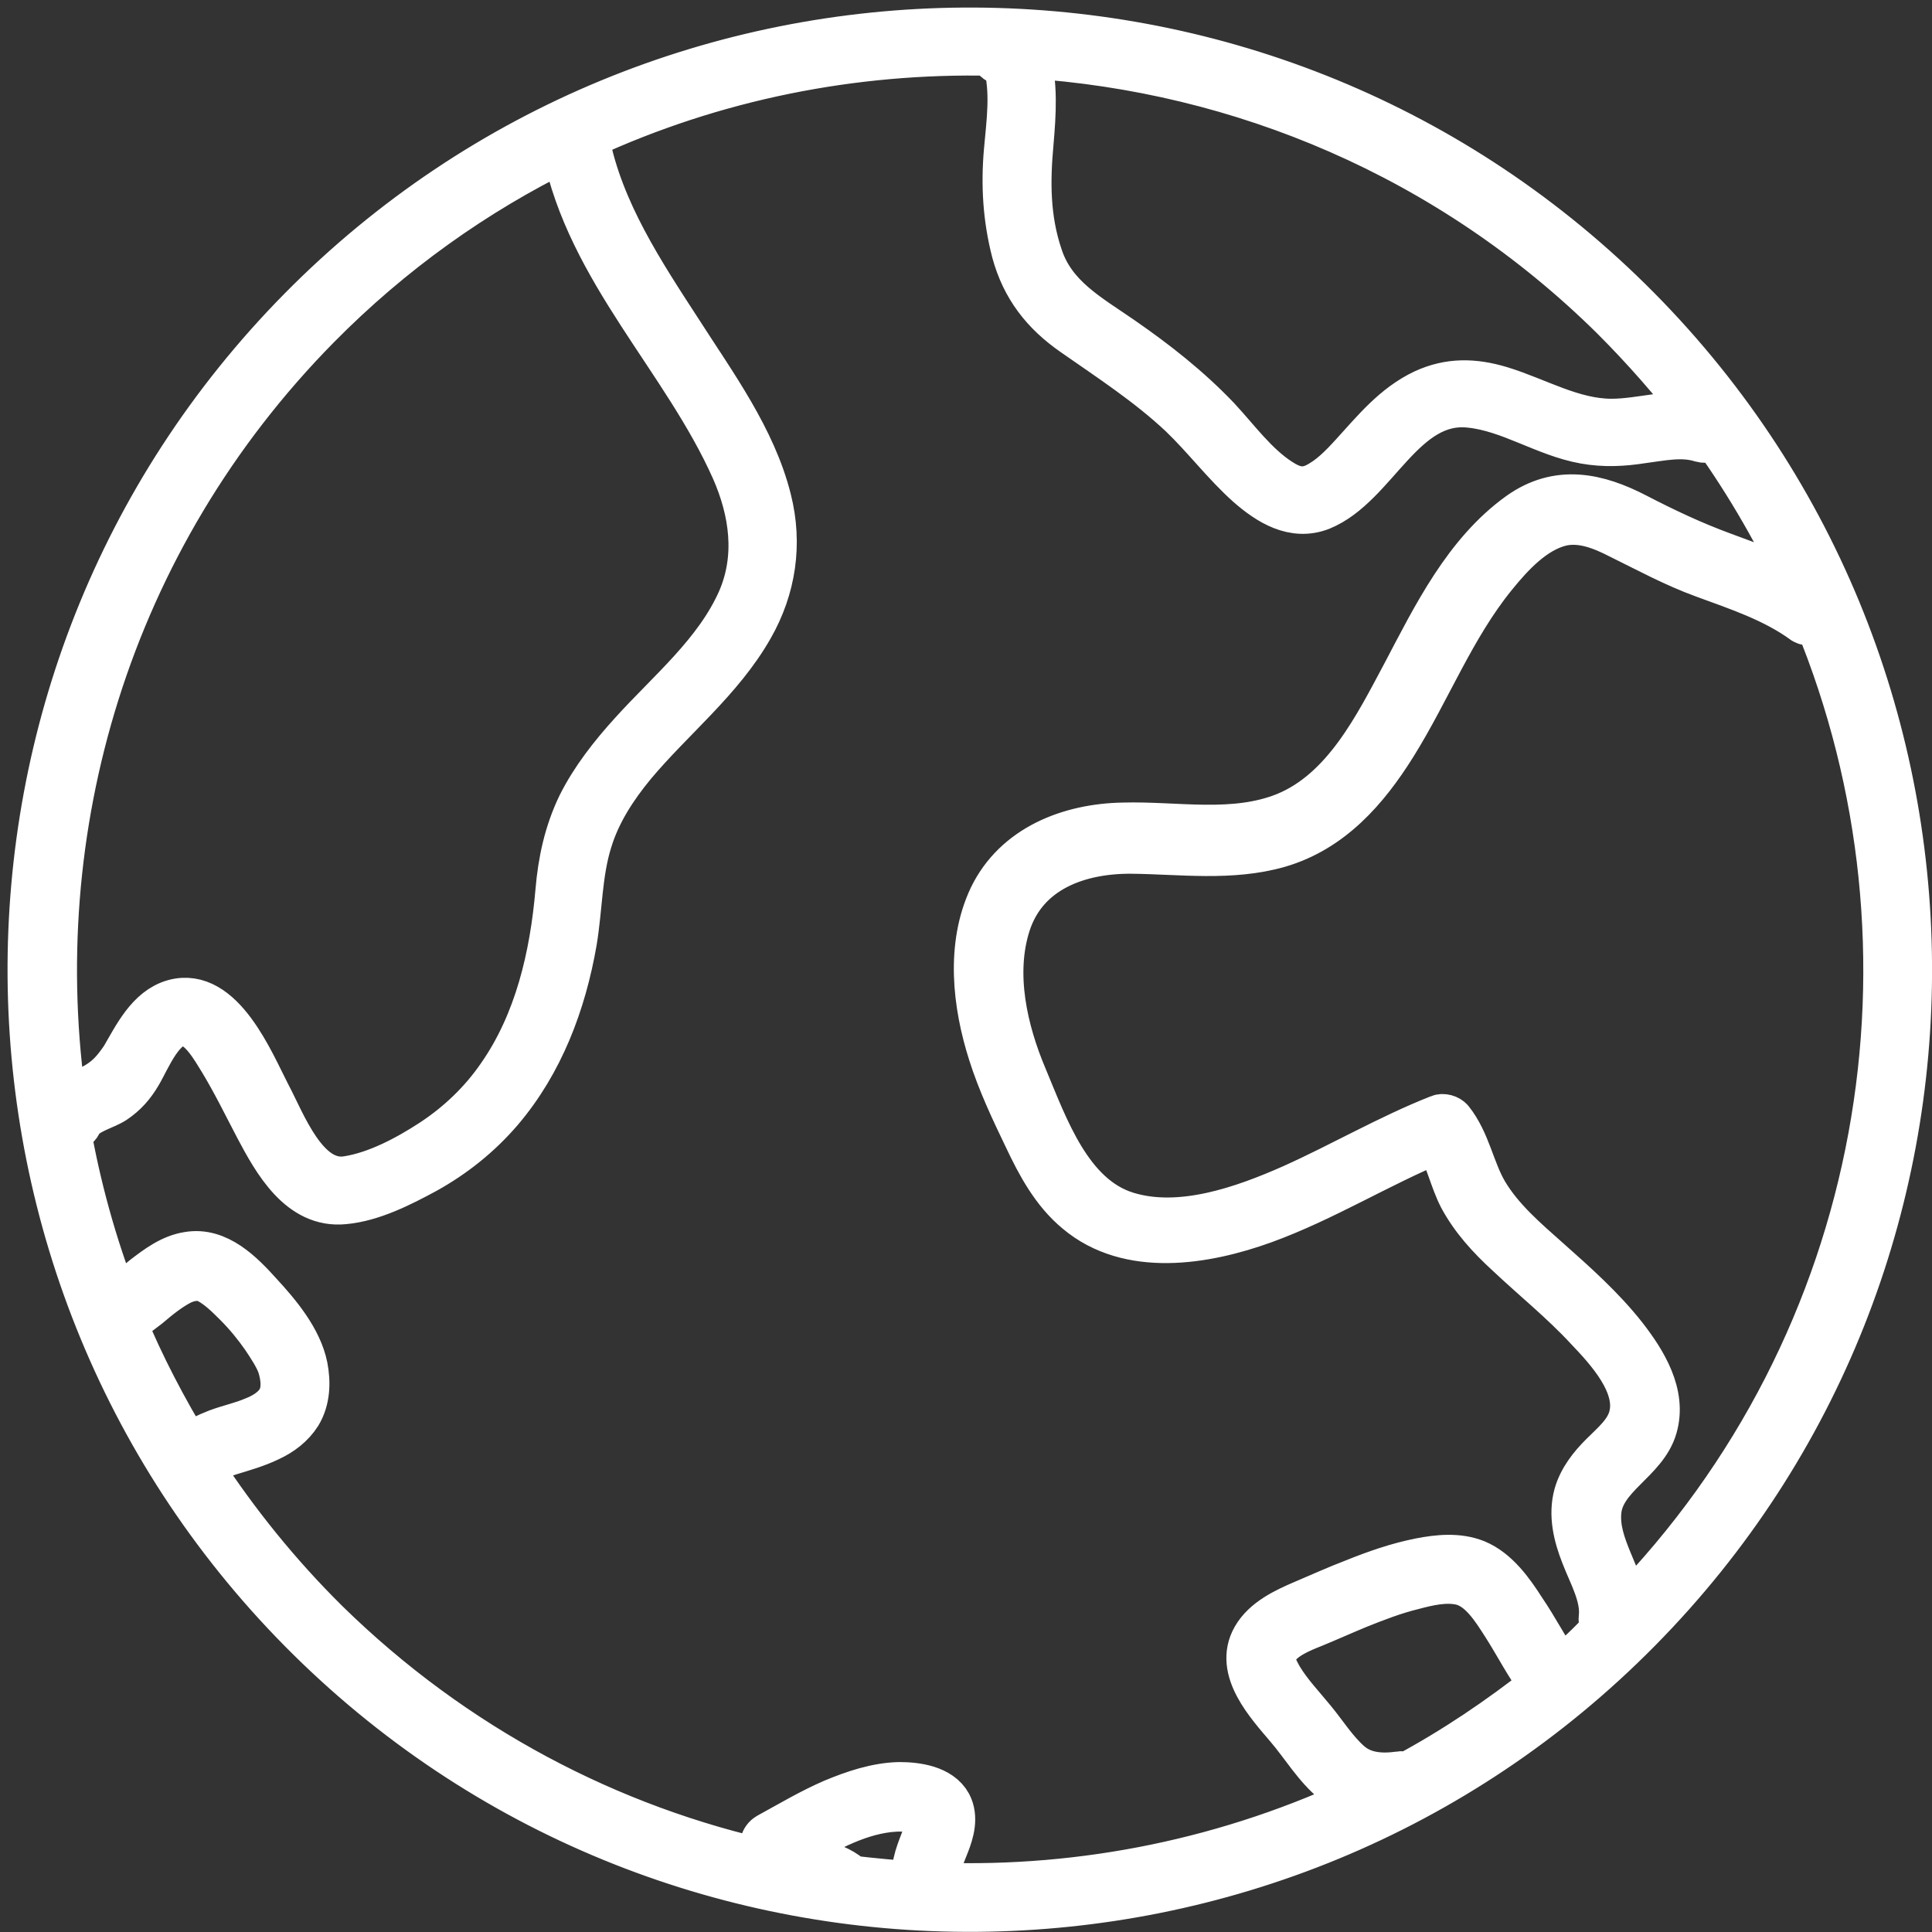 <svg width="128" height="128" viewBox="0 0 128 128" fill="none" xmlns="http://www.w3.org/2000/svg">
<rect x="0" y="0" width="128" height="128" fill="#333333" stroke="none"/>
<path d="M107.977 19.909C83.512 -4.22 44.004 -3.917 19.909 20.515C-4.22 44.98 -3.917 84.488 20.515 108.583C44.98 132.711 84.488 132.408 108.583 107.977C132.711 83.545 132.442 44.038 107.977 19.909ZM120.361 41.076C129.346 62.849 125.14 88.829 107.674 106.698C107.472 104.41 105.689 102.424 105.924 100.102C106.16 97.78 108.987 96.771 109.626 94.55C110.265 92.362 108.919 90.209 107.64 88.56C106.16 86.675 104.342 85.06 102.559 83.478C101.045 82.132 99.463 80.786 98.42 79.036C97.511 77.488 97.275 75.671 96.131 74.224C95.963 74.022 95.593 73.921 95.357 74.022C92.026 75.334 88.93 77.151 85.632 78.632C82.368 80.079 78.195 81.56 74.627 80.449C70.858 79.272 69.277 74.695 67.897 71.397C66.585 68.301 65.71 64.532 66.787 61.2C67.964 57.599 71.498 56.354 74.998 56.388C78.228 56.422 81.56 56.893 84.723 55.984C88.189 54.974 90.511 52.316 92.362 49.355C94.651 45.687 96.232 41.547 98.992 38.148C100.136 36.735 101.617 35.12 103.434 34.682C104.78 34.379 106.126 34.918 107.304 35.523C109.155 36.432 110.938 37.408 112.89 38.115C115.178 38.956 117.534 39.73 119.52 41.177C119.822 41.345 120.125 41.244 120.361 41.076ZM106.866 21.019C108.953 23.106 110.871 25.293 112.621 27.581C110.669 27.211 108.717 27.918 106.765 27.918C104.174 27.918 101.852 26.505 99.429 25.764C97.646 25.226 96.03 25.192 94.348 25.966C92.362 26.909 91.05 28.558 89.603 30.139C88.896 30.913 88.122 31.721 87.146 32.192C86.271 32.596 85.564 32.36 84.79 31.855C83.175 30.812 81.997 29.163 80.685 27.75C78.767 25.731 76.579 24.014 74.291 22.433C72.104 20.918 69.782 19.673 68.907 16.981C68.065 14.491 68.065 12.034 68.301 9.477C68.469 7.525 68.604 5.539 68.065 3.688C82.199 4.597 96.064 10.352 106.866 21.019ZM6.28 71.935C5.573 72.305 4.765 72.642 4.261 73.248C1.568 55.008 7.121 35.759 21.053 21.625C25.933 16.678 31.485 12.741 37.408 9.847C39.023 17.923 45.35 23.779 48.614 31.115C49.826 33.874 50.263 36.903 49.018 39.764C47.47 43.264 44.374 45.788 41.85 48.581C40.538 50.028 39.292 51.609 38.418 53.359C37.543 55.176 37.139 57.061 36.971 59.047C36.6 63.354 35.591 67.729 33.1 71.296C31.923 73.012 30.375 74.493 28.625 75.637C26.976 76.714 24.957 77.791 23.005 78.094C20.245 78.531 18.765 74.392 17.755 72.507C16.678 70.421 14.693 65.508 11.529 66.383C9.847 66.854 8.972 68.705 8.164 70.084C7.592 70.926 7.121 71.464 6.28 71.935ZM12.573 96.098C10.89 93.338 9.409 90.511 8.198 87.584C8.804 87.348 9.308 86.877 9.813 86.507C10.486 85.935 11.193 85.363 11.967 84.959C12.606 84.656 13.246 84.589 13.784 84.858C14.491 85.228 15.097 85.834 15.669 86.406C16.342 87.079 16.947 87.819 17.486 88.593C17.89 89.199 18.361 89.906 18.563 90.511C18.798 91.285 18.899 92.228 18.428 92.901C18.058 93.439 17.419 93.809 16.813 94.045C16.039 94.381 15.197 94.55 14.39 94.853C13.717 95.122 12.943 95.425 12.573 96.098ZM56.354 124.433C56.287 124.332 56.186 124.231 56.085 124.164C55.378 123.659 54.503 123.423 53.662 123.154C53.258 123.02 52.821 122.818 52.451 122.548C54.47 121.404 56.556 120.159 58.878 119.89C59.484 119.823 60.09 119.823 60.695 119.957C60.965 120.024 61.066 120.058 61.267 120.159C61.301 120.193 61.335 120.193 61.368 120.226C61.402 120.26 61.436 120.294 61.469 120.327C61.469 120.327 61.469 120.327 61.469 120.361C61.469 120.361 61.469 120.395 61.503 120.395C61.503 120.395 61.503 120.395 61.503 120.428C61.503 120.462 61.503 120.462 61.537 120.496C61.537 120.563 61.537 120.63 61.537 120.664C61.537 120.664 61.503 120.832 61.503 120.866C61.402 121.27 61.267 121.64 61.133 122.01C60.796 122.885 60.393 123.894 60.695 124.837C59.215 124.736 57.801 124.601 56.354 124.433ZM93.204 117.601C93.069 117.534 92.901 117.501 92.732 117.534C91.521 117.702 90.309 117.635 89.367 116.794C88.459 115.986 87.786 114.909 87.012 113.967C86.271 113.058 85.43 112.183 84.824 111.174C84.521 110.635 84.151 109.996 84.454 109.39C84.891 108.482 86.204 107.977 87.045 107.64C88.021 107.237 88.997 106.799 89.973 106.395C91.151 105.924 92.362 105.453 93.607 105.15C94.617 104.881 95.761 104.612 96.804 104.847C98.117 105.15 98.992 106.597 99.665 107.64C100.506 108.953 101.213 110.366 102.155 111.611C102.155 111.611 102.189 111.611 102.189 111.645C99.328 113.9 96.333 115.919 93.204 117.601ZM103.4 110.635C102.492 109.357 101.785 107.943 100.91 106.664C100.136 105.453 99.16 104.073 97.78 103.501C96.602 103.03 95.29 103.165 94.079 103.4C92.564 103.703 91.117 104.208 89.704 104.78C88.559 105.217 87.449 105.722 86.338 106.193C85.161 106.698 83.781 107.338 83.108 108.515C81.896 110.635 84.05 112.924 85.329 114.438C86.338 115.616 87.18 117.063 88.425 118.073C89.064 118.577 89.737 118.88 90.444 119.015C81.56 123.255 71.801 125.241 62.142 124.904C62.21 124.769 62.243 124.601 62.176 124.399C62.176 124.366 62.142 124.231 62.142 124.197C62.142 124.164 62.142 124.029 62.142 123.995C62.142 123.962 62.142 123.962 62.142 123.962C62.142 123.928 62.142 123.861 62.176 123.827C62.21 123.726 62.21 123.592 62.243 123.491C62.378 123.053 62.546 122.616 62.715 122.212C63.051 121.371 63.32 120.395 62.883 119.553C62.277 118.443 60.695 118.241 59.585 118.241C58.071 118.275 56.59 118.779 55.21 119.351C53.729 119.991 52.316 120.832 50.903 121.606C50.499 121.842 50.431 122.313 50.6 122.683C50.768 123.02 50.97 123.289 51.206 123.491C40.403 121.135 30.105 115.784 21.625 107.472C18.428 104.309 15.669 100.876 13.313 97.275C13.549 97.275 13.784 97.174 13.919 96.905C13.919 96.905 13.952 96.872 13.952 96.838C13.986 96.804 14.02 96.771 14.053 96.737C14.121 96.703 14.289 96.602 14.323 96.569C14.558 96.468 14.928 96.333 15.265 96.232C16.14 95.963 16.981 95.728 17.822 95.324C18.63 94.954 19.337 94.415 19.808 93.675C20.38 92.732 20.414 91.588 20.212 90.545C19.841 88.728 18.428 87.045 17.217 85.733C16.005 84.387 14.424 82.771 12.472 83.108C11.361 83.276 10.419 83.983 9.544 84.656C9.14 84.992 8.736 85.329 8.332 85.632C8.164 85.766 7.996 85.867 7.828 85.968C7.727 86.036 7.693 86.069 7.626 86.069C6.212 82.401 5.169 78.598 4.496 74.762C4.799 74.829 5.102 74.728 5.27 74.392C5.607 73.652 6.885 73.382 7.558 72.945C8.265 72.474 8.77 71.902 9.207 71.161C9.813 70.152 10.755 67.661 12.236 67.796C13.313 67.897 14.154 69.445 14.659 70.253C15.534 71.7 16.274 73.214 17.048 74.695C18.226 76.916 19.875 79.911 22.803 79.608C24.654 79.44 26.572 78.464 28.187 77.589C30.072 76.546 31.754 75.2 33.168 73.551C35.86 70.387 37.341 66.45 38.047 62.378C38.418 60.157 38.384 57.869 39.057 55.715C39.629 53.83 40.706 52.181 41.951 50.667C44.509 47.605 47.773 45.047 49.758 41.547C51.239 38.956 51.677 36.028 50.936 33.1C49.927 29.062 47.302 25.495 45.081 22.029C42.523 18.092 39.797 13.986 38.889 9.308C38.855 9.207 38.821 9.14 38.788 9.073C47.302 5.135 56.523 3.318 65.71 3.52C65.777 3.89 66.214 4.227 66.618 4.16C67.157 6.01 66.854 8.097 66.686 9.981C66.484 12.27 66.618 14.457 67.19 16.678C67.83 19.034 69.142 20.716 71.128 22.096C73.584 23.812 76.075 25.428 78.262 27.481C79.81 28.961 81.122 30.711 82.704 32.125C84.05 33.303 85.699 34.346 87.516 33.639C91.151 32.158 92.934 26.336 97.41 26.841C100.035 27.11 102.357 28.759 104.982 29.23C106.294 29.466 107.539 29.399 108.818 29.197C110.131 29.029 111.443 28.726 112.722 29.13C113.092 29.23 113.395 29.096 113.53 28.827C115.885 32.125 117.871 35.591 119.486 39.158C117.837 38.115 116.02 37.442 114.169 36.769C112.15 36.028 110.299 35.153 108.414 34.177C105.823 32.831 103.232 32.259 100.674 34.077C97.107 36.634 95.054 40.84 93.069 44.61C91.184 48.143 89.098 52.383 85.161 53.999C81.728 55.378 77.959 54.571 74.392 54.672C70.859 54.739 67.291 56.119 65.676 59.45C64.162 62.647 64.599 66.517 65.642 69.782C66.248 71.7 67.123 73.551 67.998 75.368C68.839 77.151 69.815 78.969 71.363 80.247C74.796 83.141 79.844 82.3 83.747 80.887C87.718 79.44 91.319 77.185 95.223 75.57C95.929 76.714 96.199 78.127 96.804 79.305C97.578 80.752 98.689 81.964 99.9 83.074C101.65 84.723 103.535 86.237 105.184 88.021C106.53 89.434 108.65 91.723 108.078 93.877C107.809 94.92 106.9 95.66 106.16 96.4C105.419 97.141 104.746 97.982 104.443 99.025C104.073 100.372 104.41 101.751 104.915 103.03C105.386 104.275 106.261 105.756 106.092 107.169C106.059 107.438 106.16 107.674 106.328 107.842C105.386 108.886 104.41 109.794 103.4 110.635Z" fill="white" stroke="white" stroke-width="3"/>
</svg>
